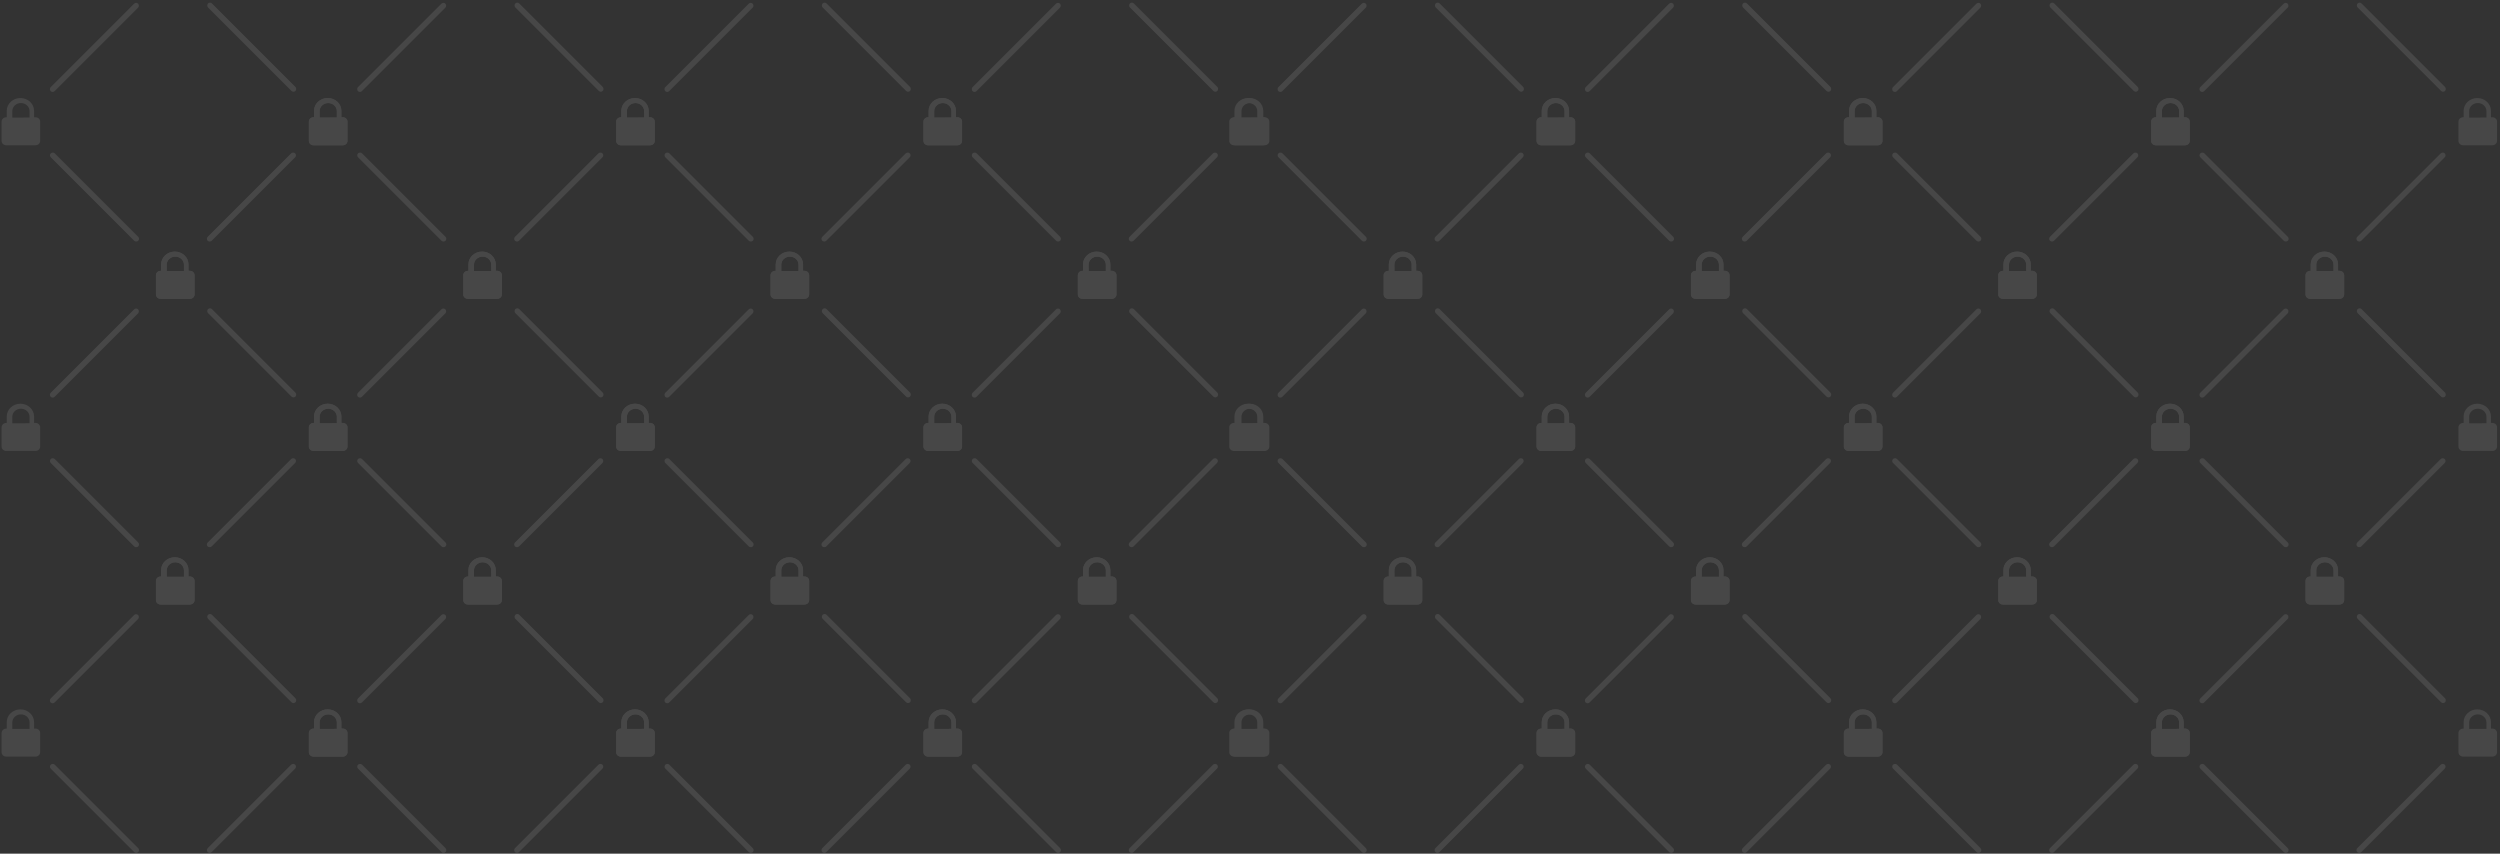<?xml version="1.0" encoding="UTF-8"?>
<svg width="820px" height="280px" viewBox="0 0 820 280" version="1.1" xmlns="http://www.w3.org/2000/svg" xmlns:xlink="http://www.w3.org/1999/xlink">
    <rect x="0" y="0" width="820" height="280" fill="#333333" stroke="none"/>
    <!-- Generator: Sketch 42 (36781) - http://www.bohemiancoding.com/sketch -->
    <title>lock-pattern</title>
    <desc>Created with Sketch.</desc>
    <defs></defs>
    <g id="Page-1" stroke="none" stroke-width="1" fill="none" fill-rule="evenodd" opacity="0.1">
        <g id="lock-pattern" fill-rule="nonzero" fill="#FFFFFF">
            <g id="Symbols">
                <g id="web/footer">
                    <g id="Group-23">
                        <g id="Lock-Pattern">
                            <g id="Group" style="mix-blend-mode: luminosity;" transform="translate(0.516, 0.15)">
                                <g transform="translate(0, -0)">
                                    <path d="M61.759,88.682 L61.304,88.682 L61.302,86.562 C61.3,84.253 59.289,82.374 56.817,82.376 C54.345,82.378 52.334,84.256 52.336,86.566 L52.34,88.686 L52.177,88.686 C51.328,88.687 50.638,89.331 50.64,90.125 L50.64,96.437 C50.64,97.231 51.331,97.875 52.181,97.875 L61.763,97.87 C62.612,97.87 63.302,97.226 63.3,96.432 L63.3,90.118 C63.3,89.325 62.609,88.682 61.759,88.682 Z M54.161,88.786 L54.157,86.666 C54.157,85.207 55.426,84.021 56.987,84.019 C58.548,84.019 59.818,85.205 59.818,86.662 L59.822,88.782 L54.161,88.786 Z" id="Shape"></path>
                                    <path d="M111.912,38.31 L111.457,38.31 L111.455,36.19 C111.453,33.881 109.442,32.002 106.97,32.004 C104.498,32.006 102.487,33.885 102.489,36.194 L102.493,38.314 L102.33,38.314 C101.481,38.316 100.791,38.96 100.793,39.753 L100.793,46.065 C100.793,46.859 101.484,47.503 102.334,47.503 L111.916,47.498 C112.765,47.498 113.455,46.854 113.453,46.06 L113.453,39.747 C113.453,38.953 112.762,38.31 111.912,38.31 Z M104.314,38.414 L104.311,36.294 C104.311,34.835 105.579,33.649 107.14,33.647 C108.701,33.647 109.971,34.834 109.971,36.29 L109.975,38.41 L104.314,38.414 Z" id="Shape"></path>
                                    <path d="M11.119,38.31 L10.664,38.31 L10.662,36.19 C10.66,33.881 8.649,32.002 6.177,32.004 C3.705,32.006 1.694,33.885 1.696,36.194 L1.7,38.314 L1.537,38.314 C0.688,38.316 -0.002,38.96 3.68791924e-06,39.753 L3.68791924e-06,46.065 C3.68791924e-06,46.859 0.691,47.503 1.541,47.503 L11.123,47.498 C11.972,47.498 12.662,46.854 12.66,46.06 L12.66,39.747 C12.66,38.953 11.969,38.31 11.119,38.31 Z M3.521,38.414 L3.518,36.294 C3.518,34.835 4.786,33.649 6.347,33.647 C7.908,33.647 9.178,34.834 9.178,36.29 L9.182,38.41 L3.521,38.414 Z" id="Shape"></path>
                                    <rect id="Rectangle" transform="translate(82.053, 15.329) rotate(45) translate(-82.053, -15.329) " x="61.771" y="14.41" width="40.563" height="1.839" rx="0.92"></rect>
                                    <rect id="Rectangle" transform="translate(30.439, 15.397) scale(-1, 1) rotate(-135) translate(-30.439, -15.397) " x="10.158" y="14.477" width="40.563" height="1.839" rx="0.92"></rect>
                                    <g transform="translate(81.472, 64.851) rotate(90) translate(-81.472, -64.851) translate(65.972, 49.351)" id="Rectangle">
                                        <rect transform="translate(15.134, 15.022) rotate(45) translate(-15.134, -15.022) " x="-5.148" y="14.103" width="40.563" height="1.839" rx="0.92"></rect>
                                    </g>
                                    <g transform="translate(29.989, 64.125) scale(-1, 1) rotate(-90) translate(-29.989, -64.125) translate(14.489, 48.625)" id="Rectangle">
                                        <rect transform="translate(15.141, 15.015) rotate(45) translate(-15.141, -15.015) " x="-5.14" y="14.095" width="40.563" height="1.839" rx="0.92"></rect>
                                    </g>
                                </g>
                                <g transform="translate(100.793, -0)">
                                    <path d="M61.759,88.682 L61.304,88.682 L61.302,86.562 C61.3,84.253 59.289,82.374 56.817,82.376 C54.345,82.378 52.334,84.256 52.336,86.566 L52.34,88.686 L52.177,88.686 C51.328,88.687 50.638,89.331 50.64,90.125 L50.64,96.437 C50.64,97.231 51.331,97.875 52.181,97.875 L61.763,97.87 C62.612,97.87 63.302,97.226 63.3,96.432 L63.3,90.118 C63.3,89.325 62.609,88.682 61.759,88.682 Z M54.161,88.786 L54.157,86.666 C54.157,85.207 55.426,84.021 56.987,84.019 C58.548,84.019 59.818,85.205 59.818,86.662 L59.822,88.782 L54.161,88.786 Z" id="Shape"></path>
                                    <path d="M111.912,38.31 L111.457,38.31 L111.455,36.19 C111.453,33.881 109.442,32.002 106.97,32.004 C104.498,32.006 102.487,33.885 102.489,36.194 L102.493,38.314 L102.33,38.314 C101.481,38.316 100.791,38.96 100.793,39.753 L100.793,46.065 C100.793,46.859 101.484,47.503 102.334,47.503 L111.916,47.498 C112.765,47.498 113.455,46.854 113.453,46.06 L113.453,39.747 C113.453,38.953 112.762,38.31 111.912,38.31 Z M104.314,38.414 L104.311,36.294 C104.311,34.835 105.579,33.649 107.14,33.647 C108.701,33.647 109.971,34.834 109.971,36.29 L109.975,38.41 L104.314,38.414 Z" id="Shape"></path>
                                    <path d="M11.119,38.31 L10.664,38.31 L10.662,36.19 C10.66,33.881 8.649,32.002 6.177,32.004 C3.705,32.006 1.694,33.885 1.696,36.194 L1.7,38.314 L1.537,38.314 C0.688,38.316 -0.002,38.96 3.68791924e-06,39.753 L3.68791924e-06,46.065 C3.68791924e-06,46.859 0.691,47.503 1.541,47.503 L11.123,47.498 C11.972,47.498 12.662,46.854 12.66,46.06 L12.66,39.747 C12.66,38.953 11.969,38.31 11.119,38.31 Z M3.521,38.414 L3.518,36.294 C3.518,34.835 4.786,33.649 6.347,33.647 C7.908,33.647 9.178,34.834 9.178,36.29 L9.182,38.41 L3.521,38.414 Z" id="Shape"></path>
                                    <rect id="Rectangle" transform="translate(82.053, 15.329) rotate(45) translate(-82.053, -15.329) " x="61.771" y="14.41" width="40.563" height="1.839" rx="0.92"></rect>
                                    <rect id="Rectangle" transform="translate(30.439, 15.397) scale(-1, 1) rotate(-135) translate(-30.439, -15.397) " x="10.158" y="14.477" width="40.563" height="1.839" rx="0.92"></rect>
                                    <g transform="translate(81.472, 64.851) rotate(90) translate(-81.472, -64.851) translate(65.972, 49.351)" id="Rectangle">
                                        <rect transform="translate(15.134, 15.022) rotate(45) translate(-15.134, -15.022) " x="-5.148" y="14.103" width="40.563" height="1.839" rx="0.92"></rect>
                                    </g>
                                    <g transform="translate(29.989, 64.125) scale(-1, 1) rotate(-90) translate(-29.989, -64.125) translate(14.489, 48.625)" id="Rectangle">
                                        <rect transform="translate(15.141, 15.015) rotate(45) translate(-15.141, -15.015) " x="-5.14" y="14.095" width="40.563" height="1.839" rx="0.92"></rect>
                                    </g>
                                </g>
                                <g transform="translate(0, 82.376)">
                                    <path d="M61.759,6.306 L61.304,6.306 L61.302,4.186 C61.3,1.877 59.289,-0.002 56.817,1.18291082e-06 C54.345,0.002 52.334,1.881 52.336,4.19 L52.34,6.31 L52.177,6.31 C51.328,6.312 50.638,6.956 50.64,7.75 L50.64,14.061 C50.64,14.855 51.331,15.499 52.181,15.499 L61.763,15.494 C62.612,15.494 63.302,14.85 63.3,14.056 L63.3,7.743 C63.3,6.949 62.609,6.306 61.759,6.306 Z M54.161,6.41 L54.157,4.29 C54.157,2.831 55.426,1.645 56.987,1.643 C58.548,1.643 59.818,2.83 59.818,4.287 L59.822,6.406 L54.161,6.41 Z" id="Shape"></path>
                                    <path d="M61.759,106.566 L61.304,106.566 L61.302,104.446 C61.3,102.137 59.289,100.258 56.817,100.259 C54.345,100.261 52.334,102.14 52.336,104.449 L52.34,106.569 L52.177,106.569 C51.328,106.571 50.638,107.215 50.64,108.009 L50.64,114.32 C50.64,115.114 51.331,115.758 52.181,115.758 L61.763,115.753 C62.612,115.753 63.302,115.109 63.3,114.315 L63.3,108.002 C63.3,107.208 62.609,106.566 61.759,106.566 Z M54.161,106.669 L54.157,104.549 C54.157,103.091 55.426,101.904 56.987,101.903 C58.548,101.903 59.818,103.089 59.818,104.546 L59.822,106.666 L54.161,106.669 Z" id="Shape"></path>
                                    <path d="M111.912,56.194 L111.457,56.194 L111.455,54.074 C111.453,51.765 109.442,49.886 106.97,49.888 C104.498,49.889 102.487,51.768 102.489,54.077 L102.493,56.197 L102.33,56.197 C101.481,56.199 100.791,56.843 100.793,57.637 L100.793,63.949 C100.793,64.743 101.484,65.387 102.334,65.387 L111.916,65.381 C112.765,65.381 113.455,64.737 113.453,63.943 L113.453,57.63 C113.453,56.836 112.762,56.194 111.912,56.194 Z M104.314,56.297 L104.311,54.178 C104.311,52.719 105.579,51.532 107.14,51.531 C108.701,51.531 109.971,52.717 109.971,54.174 L109.975,56.294 L104.314,56.297 Z" id="Shape"></path>
                                    <path d="M11.119,56.194 L10.664,56.194 L10.662,54.074 C10.66,51.765 8.649,49.886 6.177,49.888 C3.705,49.889 1.694,51.768 1.696,54.077 L1.7,56.197 L1.537,56.197 C0.688,56.199 -0.002,56.843 3.68791924e-06,57.637 L3.68791924e-06,63.949 C3.68791924e-06,64.743 0.691,65.387 1.541,65.387 L11.123,65.381 C11.972,65.381 12.662,64.737 12.66,63.943 L12.66,57.63 C12.66,56.836 11.969,56.194 11.119,56.194 Z M3.521,56.297 L3.518,54.178 C3.518,52.719 4.786,51.532 6.347,51.531 C7.908,51.531 9.178,52.717 9.178,54.174 L9.182,56.294 L3.521,56.297 Z" id="Shape"></path>
                                    <rect id="Rectangle" transform="translate(82.053, 33.213) rotate(45) translate(-82.053, -33.213) " x="61.771" y="32.293" width="40.563" height="1.839" rx="0.92"></rect>
                                    <rect id="Rectangle" transform="translate(30.439, 33.281) scale(-1, 1) rotate(-135) translate(-30.439, -33.281) " x="10.158" y="32.361" width="40.563" height="1.839" rx="0.92"></rect>
                                    <g transform="translate(81.472, 82.734) rotate(90) translate(-81.472, -82.734) translate(65.972, 67.234)" id="Rectangle">
                                        <rect transform="translate(15.134, 15.022) rotate(45) translate(-15.134, -15.022) " x="-5.148" y="14.103" width="40.563" height="1.839" rx="0.92"></rect>
                                    </g>
                                    <g transform="translate(29.989, 82.009) scale(-1, 1) rotate(-90) translate(-29.989, -82.009) translate(14.489, 66.509)" id="Rectangle">
                                        <rect transform="translate(15.141, 15.015) rotate(45) translate(-15.141, -15.015) " x="-5.14" y="14.095" width="40.563" height="1.839" rx="0.92"></rect>
                                    </g>
                                </g>
                                <g transform="translate(100.793, 82.376)">
                                    <path d="M61.759,6.306 L61.304,6.306 L61.302,4.186 C61.3,1.877 59.289,-0.002 56.817,1.18291082e-06 C54.345,0.002 52.334,1.881 52.336,4.19 L52.34,6.31 L52.177,6.31 C51.328,6.312 50.638,6.956 50.64,7.75 L50.64,14.061 C50.64,14.855 51.331,15.499 52.181,15.499 L61.763,15.494 C62.612,15.494 63.302,14.85 63.3,14.056 L63.3,7.743 C63.3,6.949 62.609,6.306 61.759,6.306 Z M54.161,6.41 L54.157,4.29 C54.157,2.831 55.426,1.645 56.987,1.643 C58.548,1.643 59.818,2.83 59.818,4.287 L59.822,6.406 L54.161,6.41 Z" id="Shape"></path>
                                    <path d="M61.759,106.566 L61.304,106.566 L61.302,104.446 C61.3,102.137 59.289,100.258 56.817,100.259 C54.345,100.261 52.334,102.14 52.336,104.449 L52.34,106.569 L52.177,106.569 C51.328,106.571 50.638,107.215 50.64,108.009 L50.64,114.32 C50.64,115.114 51.331,115.758 52.181,115.758 L61.763,115.753 C62.612,115.753 63.302,115.109 63.3,114.315 L63.3,108.002 C63.3,107.208 62.609,106.566 61.759,106.566 Z M54.161,106.669 L54.157,104.549 C54.157,103.091 55.426,101.904 56.987,101.903 C58.548,101.903 59.818,103.089 59.818,104.546 L59.822,106.666 L54.161,106.669 Z" id="Shape"></path>
                                    <path d="M111.912,56.194 L111.457,56.194 L111.455,54.074 C111.453,51.765 109.442,49.886 106.97,49.888 C104.498,49.889 102.487,51.768 102.489,54.077 L102.493,56.197 L102.33,56.197 C101.481,56.199 100.791,56.843 100.793,57.637 L100.793,63.949 C100.793,64.743 101.484,65.387 102.334,65.387 L111.916,65.381 C112.765,65.381 113.455,64.737 113.453,63.943 L113.453,57.63 C113.453,56.836 112.762,56.194 111.912,56.194 Z M104.314,56.297 L104.311,54.178 C104.311,52.719 105.579,51.532 107.14,51.531 C108.701,51.531 109.971,52.717 109.971,54.174 L109.975,56.294 L104.314,56.297 Z" id="Shape"></path>
                                    <path d="M11.119,56.194 L10.664,56.194 L10.662,54.074 C10.66,51.765 8.649,49.886 6.177,49.888 C3.705,49.889 1.694,51.768 1.696,54.077 L1.7,56.197 L1.537,56.197 C0.688,56.199 -0.002,56.843 3.68791924e-06,57.637 L3.68791924e-06,63.949 C3.68791924e-06,64.743 0.691,65.387 1.541,65.387 L11.123,65.381 C11.972,65.381 12.662,64.737 12.66,63.943 L12.66,57.63 C12.66,56.836 11.969,56.194 11.119,56.194 Z M3.521,56.297 L3.518,54.178 C3.518,52.719 4.786,51.532 6.347,51.531 C7.908,51.531 9.178,52.717 9.178,54.174 L9.182,56.294 L3.521,56.297 Z" id="Shape"></path>
                                    <rect id="Rectangle" transform="translate(82.053, 33.213) rotate(45) translate(-82.053, -33.213) " x="61.771" y="32.293" width="40.563" height="1.839" rx="0.92"></rect>
                                    <rect id="Rectangle" transform="translate(30.439, 33.281) scale(-1, 1) rotate(-135) translate(-30.439, -33.281) " x="10.158" y="32.361" width="40.563" height="1.839" rx="0.92"></rect>
                                    <g transform="translate(81.472, 82.734) rotate(90) translate(-81.472, -82.734) translate(65.972, 67.234)" id="Rectangle">
                                        <rect transform="translate(15.134, 15.022) rotate(45) translate(-15.134, -15.022) " x="-5.148" y="14.103" width="40.563" height="1.839" rx="0.92"></rect>
                                    </g>
                                    <g transform="translate(29.989, 82.009) scale(-1, 1) rotate(-90) translate(-29.989, -82.009) translate(14.489, 66.509)" id="Rectangle">
                                        <rect transform="translate(15.141, 15.015) rotate(45) translate(-15.141, -15.015) " x="-5.14" y="14.095" width="40.563" height="1.839" rx="0.92"></rect>
                                    </g>
                                </g>
                                <g transform="translate(201.586, -0)">
                                    <path d="M61.759,88.682 L61.304,88.682 L61.302,86.562 C61.3,84.253 59.289,82.374 56.817,82.376 C54.345,82.378 52.334,84.256 52.336,86.566 L52.34,88.686 L52.177,88.686 C51.328,88.687 50.638,89.331 50.64,90.125 L50.64,96.437 C50.64,97.231 51.331,97.875 52.181,97.875 L61.763,97.87 C62.612,97.87 63.302,97.226 63.3,96.432 L63.3,90.118 C63.3,89.325 62.609,88.682 61.759,88.682 Z M54.161,88.786 L54.157,86.666 C54.157,85.207 55.426,84.021 56.987,84.019 C58.548,84.019 59.818,85.205 59.818,86.662 L59.822,88.782 L54.161,88.786 Z" id="Shape"></path>
                                    <path d="M111.912,38.31 L111.457,38.31 L111.455,36.19 C111.453,33.881 109.442,32.002 106.97,32.004 C104.498,32.006 102.487,33.885 102.489,36.194 L102.493,38.314 L102.33,38.314 C101.481,38.316 100.791,38.96 100.793,39.753 L100.793,46.065 C100.793,46.859 101.484,47.503 102.334,47.503 L111.916,47.498 C112.765,47.498 113.455,46.854 113.453,46.06 L113.453,39.747 C113.453,38.953 112.762,38.31 111.912,38.31 Z M104.314,38.414 L104.311,36.294 C104.311,34.835 105.579,33.649 107.14,33.647 C108.701,33.647 109.971,34.834 109.971,36.29 L109.975,38.41 L104.314,38.414 Z" id="Shape"></path>
                                    <path d="M11.119,38.31 L10.664,38.31 L10.662,36.19 C10.66,33.881 8.649,32.002 6.177,32.004 C3.705,32.006 1.694,33.885 1.696,36.194 L1.7,38.314 L1.537,38.314 C0.688,38.316 -0.002,38.96 3.68791924e-06,39.753 L3.68791924e-06,46.065 C3.68791924e-06,46.859 0.691,47.503 1.541,47.503 L11.123,47.498 C11.972,47.498 12.662,46.854 12.66,46.06 L12.66,39.747 C12.66,38.953 11.969,38.31 11.119,38.31 Z M3.521,38.414 L3.518,36.294 C3.518,34.835 4.786,33.649 6.347,33.647 C7.908,33.647 9.178,34.834 9.178,36.29 L9.182,38.41 L3.521,38.414 Z" id="Shape"></path>
                                    <rect id="Rectangle" transform="translate(82.053, 15.329) rotate(45) translate(-82.053, -15.329) " x="61.771" y="14.41" width="40.563" height="1.839" rx="0.92"></rect>
                                    <rect id="Rectangle" transform="translate(30.439, 15.397) scale(-1, 1) rotate(-135) translate(-30.439, -15.397) " x="10.158" y="14.477" width="40.563" height="1.839" rx="0.92"></rect>
                                    <g transform="translate(81.472, 64.851) rotate(90) translate(-81.472, -64.851) translate(65.972, 49.351)" id="Rectangle">
                                        <rect transform="translate(15.134, 15.022) rotate(45) translate(-15.134, -15.022) " x="-5.148" y="14.103" width="40.563" height="1.839" rx="0.92"></rect>
                                    </g>
                                    <g transform="translate(29.989, 64.125) scale(-1, 1) rotate(-90) translate(-29.989, -64.125) translate(14.489, 48.625)" id="Rectangle">
                                        <rect transform="translate(15.141, 15.015) rotate(45) translate(-15.141, -15.015) " x="-5.14" y="14.095" width="40.563" height="1.839" rx="0.92"></rect>
                                    </g>
                                </g>
                                <g transform="translate(302.379, -0)">
                                    <path d="M61.759,88.682 L61.304,88.682 L61.302,86.562 C61.3,84.253 59.289,82.374 56.817,82.376 C54.345,82.378 52.334,84.256 52.336,86.566 L52.34,88.686 L52.177,88.686 C51.328,88.687 50.638,89.331 50.64,90.125 L50.64,96.437 C50.64,97.231 51.331,97.875 52.181,97.875 L61.763,97.87 C62.612,97.87 63.302,97.226 63.3,96.432 L63.3,90.118 C63.3,89.325 62.609,88.682 61.759,88.682 Z M54.161,88.786 L54.157,86.666 C54.157,85.207 55.426,84.021 56.987,84.019 C58.548,84.019 59.818,85.205 59.818,86.662 L59.822,88.782 L54.161,88.786 Z" id="Shape"></path>
                                    <path d="M111.912,38.31 L111.457,38.31 L111.455,36.19 C111.453,33.881 109.442,32.002 106.97,32.004 C104.498,32.006 102.487,33.885 102.489,36.194 L102.493,38.314 L102.33,38.314 C101.481,38.316 100.791,38.96 100.793,39.753 L100.793,46.065 C100.793,46.859 101.484,47.503 102.334,47.503 L111.916,47.498 C112.765,47.498 113.455,46.854 113.453,46.06 L113.453,39.747 C113.453,38.953 112.762,38.31 111.912,38.31 Z M104.314,38.414 L104.311,36.294 C104.311,34.835 105.579,33.649 107.14,33.647 C108.701,33.647 109.971,34.834 109.971,36.29 L109.975,38.41 L104.314,38.414 Z" id="Shape"></path>
                                    <path d="M11.119,38.31 L10.664,38.31 L10.662,36.19 C10.66,33.881 8.649,32.002 6.177,32.004 C3.705,32.006 1.694,33.885 1.696,36.194 L1.7,38.314 L1.537,38.314 C0.688,38.316 -0.002,38.96 3.68791924e-06,39.753 L3.68791924e-06,46.065 C3.68791924e-06,46.859 0.691,47.503 1.541,47.503 L11.123,47.498 C11.972,47.498 12.662,46.854 12.66,46.06 L12.66,39.747 C12.66,38.953 11.969,38.31 11.119,38.31 Z M3.521,38.414 L3.518,36.294 C3.518,34.835 4.786,33.649 6.347,33.647 C7.908,33.647 9.178,34.834 9.178,36.29 L9.182,38.41 L3.521,38.414 Z" id="Shape"></path>
                                    <rect id="Rectangle" transform="translate(82.053, 15.329) rotate(45) translate(-82.053, -15.329) " x="61.771" y="14.41" width="40.563" height="1.839" rx="0.92"></rect>
                                    <rect id="Rectangle" transform="translate(30.439, 15.397) scale(-1, 1) rotate(-135) translate(-30.439, -15.397) " x="10.158" y="14.477" width="40.563" height="1.839" rx="0.92"></rect>
                                    <g transform="translate(81.472, 64.851) rotate(90) translate(-81.472, -64.851) translate(65.972, 49.351)" id="Rectangle">
                                        <rect transform="translate(15.134, 15.022) rotate(45) translate(-15.134, -15.022) " x="-5.148" y="14.103" width="40.563" height="1.839" rx="0.92"></rect>
                                    </g>
                                    <g transform="translate(29.989, 64.125) scale(-1, 1) rotate(-90) translate(-29.989, -64.125) translate(14.489, 48.625)" id="Rectangle">
                                        <rect transform="translate(15.141, 15.015) rotate(45) translate(-15.141, -15.015) " x="-5.14" y="14.095" width="40.563" height="1.839" rx="0.92"></rect>
                                    </g>
                                </g>
                                <g transform="translate(201.586, 82.376)">
                                    <path d="M61.759,6.306 L61.304,6.306 L61.302,4.186 C61.3,1.877 59.289,-0.002 56.817,1.18291082e-06 C54.345,0.002 52.334,1.881 52.336,4.19 L52.34,6.31 L52.177,6.31 C51.328,6.312 50.638,6.956 50.64,7.75 L50.64,14.061 C50.64,14.855 51.331,15.499 52.181,15.499 L61.763,15.494 C62.612,15.494 63.302,14.85 63.3,14.056 L63.3,7.743 C63.3,6.949 62.609,6.306 61.759,6.306 Z M54.161,6.41 L54.157,4.29 C54.157,2.831 55.426,1.645 56.987,1.643 C58.548,1.643 59.818,2.83 59.818,4.287 L59.822,6.406 L54.161,6.41 Z" id="Shape"></path>
                                    <path d="M61.759,106.566 L61.304,106.566 L61.302,104.446 C61.3,102.137 59.289,100.258 56.817,100.259 C54.345,100.261 52.334,102.14 52.336,104.449 L52.34,106.569 L52.177,106.569 C51.328,106.571 50.638,107.215 50.64,108.009 L50.64,114.32 C50.64,115.114 51.331,115.758 52.181,115.758 L61.763,115.753 C62.612,115.753 63.302,115.109 63.3,114.315 L63.3,108.002 C63.3,107.208 62.609,106.566 61.759,106.566 Z M54.161,106.669 L54.157,104.549 C54.157,103.091 55.426,101.904 56.987,101.903 C58.548,101.903 59.818,103.089 59.818,104.546 L59.822,106.666 L54.161,106.669 Z" id="Shape"></path>
                                    <path d="M111.912,56.194 L111.457,56.194 L111.455,54.074 C111.453,51.765 109.442,49.886 106.97,49.888 C104.498,49.889 102.487,51.768 102.489,54.077 L102.493,56.197 L102.33,56.197 C101.481,56.199 100.791,56.843 100.793,57.637 L100.793,63.949 C100.793,64.743 101.484,65.387 102.334,65.387 L111.916,65.381 C112.765,65.381 113.455,64.737 113.453,63.943 L113.453,57.63 C113.453,56.836 112.762,56.194 111.912,56.194 Z M104.314,56.297 L104.311,54.178 C104.311,52.719 105.579,51.532 107.14,51.531 C108.701,51.531 109.971,52.717 109.971,54.174 L109.975,56.294 L104.314,56.297 Z" id="Shape"></path>
                                    <path d="M11.119,56.194 L10.664,56.194 L10.662,54.074 C10.66,51.765 8.649,49.886 6.177,49.888 C3.705,49.889 1.694,51.768 1.696,54.077 L1.7,56.197 L1.537,56.197 C0.688,56.199 -0.002,56.843 3.68791924e-06,57.637 L3.68791924e-06,63.949 C3.68791924e-06,64.743 0.691,65.387 1.541,65.387 L11.123,65.381 C11.972,65.381 12.662,64.737 12.66,63.943 L12.66,57.63 C12.66,56.836 11.969,56.194 11.119,56.194 Z M3.521,56.297 L3.518,54.178 C3.518,52.719 4.786,51.532 6.347,51.531 C7.908,51.531 9.178,52.717 9.178,54.174 L9.182,56.294 L3.521,56.297 Z" id="Shape"></path>
                                    <rect id="Rectangle" transform="translate(82.053, 33.213) rotate(45) translate(-82.053, -33.213) " x="61.771" y="32.293" width="40.563" height="1.839" rx="0.92"></rect>
                                    <rect id="Rectangle" transform="translate(30.439, 33.281) scale(-1, 1) rotate(-135) translate(-30.439, -33.281) " x="10.158" y="32.361" width="40.563" height="1.839" rx="0.92"></rect>
                                    <g transform="translate(81.472, 82.734) rotate(90) translate(-81.472, -82.734) translate(65.972, 67.234)" id="Rectangle">
                                        <rect transform="translate(15.134, 15.022) rotate(45) translate(-15.134, -15.022) " x="-5.148" y="14.103" width="40.563" height="1.839" rx="0.92"></rect>
                                    </g>
                                    <g transform="translate(29.989, 82.009) scale(-1, 1) rotate(-90) translate(-29.989, -82.009) translate(14.489, 66.509)" id="Rectangle">
                                        <rect transform="translate(15.141, 15.015) rotate(45) translate(-15.141, -15.015) " x="-5.14" y="14.095" width="40.563" height="1.839" rx="0.92"></rect>
                                    </g>
                                </g>
                                <g transform="translate(302.379, 82.376)">
                                    <path d="M61.759,6.306 L61.304,6.306 L61.302,4.186 C61.3,1.877 59.289,-0.002 56.817,1.18291082e-06 C54.345,0.002 52.334,1.881 52.336,4.19 L52.34,6.31 L52.177,6.31 C51.328,6.312 50.638,6.956 50.64,7.75 L50.64,14.061 C50.64,14.855 51.331,15.499 52.181,15.499 L61.763,15.494 C62.612,15.494 63.302,14.85 63.3,14.056 L63.3,7.743 C63.3,6.949 62.609,6.306 61.759,6.306 Z M54.161,6.41 L54.157,4.29 C54.157,2.831 55.426,1.645 56.987,1.643 C58.548,1.643 59.818,2.83 59.818,4.287 L59.822,6.406 L54.161,6.41 Z" id="Shape"></path>
                                    <path d="M61.759,106.566 L61.304,106.566 L61.302,104.446 C61.3,102.137 59.289,100.258 56.817,100.259 C54.345,100.261 52.334,102.14 52.336,104.449 L52.34,106.569 L52.177,106.569 C51.328,106.571 50.638,107.215 50.64,108.009 L50.64,114.32 C50.64,115.114 51.331,115.758 52.181,115.758 L61.763,115.753 C62.612,115.753 63.302,115.109 63.3,114.315 L63.3,108.002 C63.3,107.208 62.609,106.566 61.759,106.566 Z M54.161,106.669 L54.157,104.549 C54.157,103.091 55.426,101.904 56.987,101.903 C58.548,101.903 59.818,103.089 59.818,104.546 L59.822,106.666 L54.161,106.669 Z" id="Shape"></path>
                                    <path d="M111.912,56.194 L111.457,56.194 L111.455,54.074 C111.453,51.765 109.442,49.886 106.97,49.888 C104.498,49.889 102.487,51.768 102.489,54.077 L102.493,56.197 L102.33,56.197 C101.481,56.199 100.791,56.843 100.793,57.637 L100.793,63.949 C100.793,64.743 101.484,65.387 102.334,65.387 L111.916,65.381 C112.765,65.381 113.455,64.737 113.453,63.943 L113.453,57.63 C113.453,56.836 112.762,56.194 111.912,56.194 Z M104.314,56.297 L104.311,54.178 C104.311,52.719 105.579,51.532 107.14,51.531 C108.701,51.531 109.971,52.717 109.971,54.174 L109.975,56.294 L104.314,56.297 Z" id="Shape"></path>
                                    <path d="M11.119,56.194 L10.664,56.194 L10.662,54.074 C10.66,51.765 8.649,49.886 6.177,49.888 C3.705,49.889 1.694,51.768 1.696,54.077 L1.7,56.197 L1.537,56.197 C0.688,56.199 -0.002,56.843 3.68791924e-06,57.637 L3.68791924e-06,63.949 C3.68791924e-06,64.743 0.691,65.387 1.541,65.387 L11.123,65.381 C11.972,65.381 12.662,64.737 12.66,63.943 L12.66,57.63 C12.66,56.836 11.969,56.194 11.119,56.194 Z M3.521,56.297 L3.518,54.178 C3.518,52.719 4.786,51.532 6.347,51.531 C7.908,51.531 9.178,52.717 9.178,54.174 L9.182,56.294 L3.521,56.297 Z" id="Shape"></path>
                                    <rect id="Rectangle" transform="translate(82.053, 33.213) rotate(45) translate(-82.053, -33.213) " x="61.771" y="32.293" width="40.563" height="1.839" rx="0.92"></rect>
                                    <rect id="Rectangle" transform="translate(30.439, 33.281) scale(-1, 1) rotate(-135) translate(-30.439, -33.281) " x="10.158" y="32.361" width="40.563" height="1.839" rx="0.92"></rect>
                                    <g transform="translate(81.472, 82.734) rotate(90) translate(-81.472, -82.734) translate(65.972, 67.234)" id="Rectangle">
                                        <rect transform="translate(15.134, 15.022) rotate(45) translate(-15.134, -15.022) " x="-5.148" y="14.103" width="40.563" height="1.839" rx="0.92"></rect>
                                    </g>
                                    <g transform="translate(29.989, 82.009) scale(-1, 1) rotate(-90) translate(-29.989, -82.009) translate(14.489, 66.509)" id="Rectangle">
                                        <rect transform="translate(15.141, 15.015) rotate(45) translate(-15.141, -15.015) " x="-5.14" y="14.095" width="40.563" height="1.839" rx="0.92"></rect>
                                    </g>
                                </g>
                                <g transform="translate(402.685, -0)">
                                    <path d="M61.759,88.682 L61.304,88.682 L61.302,86.562 C61.3,84.253 59.289,82.374 56.817,82.376 C54.345,82.378 52.334,84.256 52.336,86.566 L52.34,88.686 L52.177,88.686 C51.328,88.687 50.638,89.331 50.64,90.125 L50.64,96.437 C50.64,97.231 51.331,97.875 52.181,97.875 L61.763,97.87 C62.612,97.87 63.302,97.226 63.3,96.432 L63.3,90.118 C63.3,89.325 62.609,88.682 61.759,88.682 Z M54.161,88.786 L54.157,86.666 C54.157,85.207 55.426,84.021 56.987,84.019 C58.548,84.019 59.818,85.205 59.818,86.662 L59.822,88.782 L54.161,88.786 Z" id="Shape"></path>
                                    <path d="M111.912,38.31 L111.457,38.31 L111.455,36.19 C111.453,33.881 109.442,32.002 106.97,32.004 C104.498,32.006 102.487,33.885 102.489,36.194 L102.493,38.314 L102.33,38.314 C101.481,38.316 100.791,38.96 100.793,39.753 L100.793,46.065 C100.793,46.859 101.484,47.503 102.334,47.503 L111.916,47.498 C112.765,47.498 113.455,46.854 113.453,46.06 L113.453,39.747 C113.453,38.953 112.762,38.31 111.912,38.31 Z M104.314,38.414 L104.311,36.294 C104.311,34.835 105.579,33.649 107.14,33.647 C108.701,33.647 109.971,34.834 109.971,36.29 L109.975,38.41 L104.314,38.414 Z" id="Shape"></path>
                                    <path d="M11.119,38.31 L10.664,38.31 L10.662,36.19 C10.66,33.881 8.649,32.002 6.177,32.004 C3.705,32.006 1.694,33.885 1.696,36.194 L1.7,38.314 L1.537,38.314 C0.688,38.316 -0.002,38.96 3.68791924e-06,39.753 L3.68791924e-06,46.065 C3.68791924e-06,46.859 0.691,47.503 1.541,47.503 L11.123,47.498 C11.972,47.498 12.662,46.854 12.66,46.06 L12.66,39.747 C12.66,38.953 11.969,38.31 11.119,38.31 Z M3.521,38.414 L3.518,36.294 C3.518,34.835 4.786,33.649 6.347,33.647 C7.908,33.647 9.178,34.834 9.178,36.29 L9.182,38.41 L3.521,38.414 Z" id="Shape"></path>
                                    <rect id="Rectangle" transform="translate(82.053, 15.329) rotate(45) translate(-82.053, -15.329) " x="61.771" y="14.41" width="40.563" height="1.839" rx="0.92"></rect>
                                    <rect id="Rectangle" transform="translate(30.439, 15.397) scale(-1, 1) rotate(-135) translate(-30.439, -15.397) " x="10.158" y="14.477" width="40.563" height="1.839" rx="0.92"></rect>
                                    <g transform="translate(81.472, 64.851) rotate(90) translate(-81.472, -64.851) translate(65.972, 49.351)" id="Rectangle">
                                        <rect transform="translate(15.134, 15.022) rotate(45) translate(-15.134, -15.022) " x="-5.148" y="14.103" width="40.563" height="1.839" rx="0.92"></rect>
                                    </g>
                                    <g transform="translate(29.989, 64.125) scale(-1, 1) rotate(-90) translate(-29.989, -64.125) translate(14.489, 48.625)" id="Rectangle">
                                        <rect transform="translate(15.141, 15.015) rotate(45) translate(-15.141, -15.015) " x="-5.14" y="14.095" width="40.563" height="1.839" rx="0.92"></rect>
                                    </g>
                                </g>
                                <g transform="translate(503.478, -0)">
                                    <path d="M61.759,88.682 L61.304,88.682 L61.302,86.562 C61.3,84.253 59.289,82.374 56.817,82.376 C54.345,82.378 52.334,84.256 52.336,86.566 L52.34,88.686 L52.177,88.686 C51.328,88.687 50.638,89.331 50.64,90.125 L50.64,96.437 C50.64,97.231 51.331,97.875 52.181,97.875 L61.763,97.87 C62.612,97.87 63.302,97.226 63.3,96.432 L63.3,90.118 C63.3,89.325 62.609,88.682 61.759,88.682 Z M54.161,88.786 L54.157,86.666 C54.157,85.207 55.426,84.021 56.987,84.019 C58.548,84.019 59.818,85.205 59.818,86.662 L59.822,88.782 L54.161,88.786 Z" id="Shape"></path>
                                    <path d="M111.912,38.31 L111.457,38.31 L111.455,36.19 C111.453,33.881 109.442,32.002 106.97,32.004 C104.498,32.006 102.487,33.885 102.489,36.194 L102.493,38.314 L102.33,38.314 C101.481,38.316 100.791,38.96 100.793,39.753 L100.793,46.065 C100.793,46.859 101.484,47.503 102.334,47.503 L111.916,47.498 C112.765,47.498 113.455,46.854 113.453,46.06 L113.453,39.747 C113.453,38.953 112.762,38.31 111.912,38.31 Z M104.314,38.414 L104.311,36.294 C104.311,34.835 105.579,33.649 107.14,33.647 C108.701,33.647 109.971,34.834 109.971,36.29 L109.975,38.41 L104.314,38.414 Z" id="Shape"></path>
                                    <path d="M11.119,38.31 L10.664,38.31 L10.662,36.19 C10.66,33.881 8.649,32.002 6.177,32.004 C3.705,32.006 1.694,33.885 1.696,36.194 L1.7,38.314 L1.537,38.314 C0.688,38.316 -0.002,38.96 3.68791924e-06,39.753 L3.68791924e-06,46.065 C3.68791924e-06,46.859 0.691,47.503 1.541,47.503 L11.123,47.498 C11.972,47.498 12.662,46.854 12.66,46.06 L12.66,39.747 C12.66,38.953 11.969,38.31 11.119,38.31 Z M3.521,38.414 L3.518,36.294 C3.518,34.835 4.786,33.649 6.347,33.647 C7.908,33.647 9.178,34.834 9.178,36.29 L9.182,38.41 L3.521,38.414 Z" id="Shape"></path>
                                    <rect id="Rectangle" transform="translate(82.053, 15.329) rotate(45) translate(-82.053, -15.329) " x="61.771" y="14.41" width="40.563" height="1.839" rx="0.92"></rect>
                                    <rect id="Rectangle" transform="translate(30.439, 15.397) scale(-1, 1) rotate(-135) translate(-30.439, -15.397) " x="10.158" y="14.477" width="40.563" height="1.839" rx="0.92"></rect>
                                    <g transform="translate(81.472, 64.851) rotate(90) translate(-81.472, -64.851) translate(65.972, 49.351)" id="Rectangle">
                                        <rect transform="translate(15.134, 15.022) rotate(45) translate(-15.134, -15.022) " x="-5.148" y="14.103" width="40.563" height="1.839" rx="0.92"></rect>
                                    </g>
                                    <g transform="translate(29.989, 64.125) scale(-1, 1) rotate(-90) translate(-29.989, -64.125) translate(14.489, 48.625)" id="Rectangle">
                                        <rect transform="translate(15.141, 15.015) rotate(45) translate(-15.141, -15.015) " x="-5.14" y="14.095" width="40.563" height="1.839" rx="0.92"></rect>
                                    </g>
                                </g>
                                <g transform="translate(402.685, 82.376)">
                                    <path d="M61.759,6.306 L61.304,6.306 L61.302,4.186 C61.3,1.877 59.289,-0.002 56.817,1.18291082e-06 C54.345,0.002 52.334,1.881 52.336,4.19 L52.34,6.31 L52.177,6.31 C51.328,6.312 50.638,6.956 50.64,7.75 L50.64,14.061 C50.64,14.855 51.331,15.499 52.181,15.499 L61.763,15.494 C62.612,15.494 63.302,14.85 63.3,14.056 L63.3,7.743 C63.3,6.949 62.609,6.306 61.759,6.306 Z M54.161,6.41 L54.157,4.29 C54.157,2.831 55.426,1.645 56.987,1.643 C58.548,1.643 59.818,2.83 59.818,4.287 L59.822,6.406 L54.161,6.41 Z" id="Shape"></path>
                                    <path d="M61.759,106.566 L61.304,106.566 L61.302,104.446 C61.3,102.137 59.289,100.258 56.817,100.259 C54.345,100.261 52.334,102.14 52.336,104.449 L52.34,106.569 L52.177,106.569 C51.328,106.571 50.638,107.215 50.64,108.009 L50.64,114.32 C50.64,115.114 51.331,115.758 52.181,115.758 L61.763,115.753 C62.612,115.753 63.302,115.109 63.3,114.315 L63.3,108.002 C63.3,107.208 62.609,106.566 61.759,106.566 Z M54.161,106.669 L54.157,104.549 C54.157,103.091 55.426,101.904 56.987,101.903 C58.548,101.903 59.818,103.089 59.818,104.546 L59.822,106.666 L54.161,106.669 Z" id="Shape"></path>
                                    <path d="M111.912,56.194 L111.457,56.194 L111.455,54.074 C111.453,51.765 109.442,49.886 106.97,49.888 C104.498,49.889 102.487,51.768 102.489,54.077 L102.493,56.197 L102.33,56.197 C101.481,56.199 100.791,56.843 100.793,57.637 L100.793,63.949 C100.793,64.743 101.484,65.387 102.334,65.387 L111.916,65.381 C112.765,65.381 113.455,64.737 113.453,63.943 L113.453,57.63 C113.453,56.836 112.762,56.194 111.912,56.194 Z M104.314,56.297 L104.311,54.178 C104.311,52.719 105.579,51.532 107.14,51.531 C108.701,51.531 109.971,52.717 109.971,54.174 L109.975,56.294 L104.314,56.297 Z" id="Shape"></path>
                                    <path d="M11.119,56.194 L10.664,56.194 L10.662,54.074 C10.66,51.765 8.649,49.886 6.177,49.888 C3.705,49.889 1.694,51.768 1.696,54.077 L1.7,56.197 L1.537,56.197 C0.688,56.199 -0.002,56.843 3.68791924e-06,57.637 L3.68791924e-06,63.949 C3.68791924e-06,64.743 0.691,65.387 1.541,65.387 L11.123,65.381 C11.972,65.381 12.662,64.737 12.66,63.943 L12.66,57.63 C12.66,56.836 11.969,56.194 11.119,56.194 Z M3.521,56.297 L3.518,54.178 C3.518,52.719 4.786,51.532 6.347,51.531 C7.908,51.531 9.178,52.717 9.178,54.174 L9.182,56.294 L3.521,56.297 Z" id="Shape"></path>
                                    <rect id="Rectangle" transform="translate(82.053, 33.213) rotate(45) translate(-82.053, -33.213) " x="61.771" y="32.293" width="40.563" height="1.839" rx="0.92"></rect>
                                    <rect id="Rectangle" transform="translate(30.439, 33.281) scale(-1, 1) rotate(-135) translate(-30.439, -33.281) " x="10.158" y="32.361" width="40.563" height="1.839" rx="0.92"></rect>
                                    <g transform="translate(81.472, 82.734) rotate(90) translate(-81.472, -82.734) translate(65.972, 67.234)" id="Rectangle">
                                        <rect transform="translate(15.134, 15.022) rotate(45) translate(-15.134, -15.022) " x="-5.148" y="14.103" width="40.563" height="1.839" rx="0.92"></rect>
                                    </g>
                                    <g transform="translate(29.989, 82.009) scale(-1, 1) rotate(-90) translate(-29.989, -82.009) translate(14.489, 66.509)" id="Rectangle">
                                        <rect transform="translate(15.141, 15.015) rotate(45) translate(-15.141, -15.015) " x="-5.14" y="14.095" width="40.563" height="1.839" rx="0.92"></rect>
                                    </g>
                                </g>
                                <g transform="translate(503.478, 82.376)">
                                    <path d="M61.759,6.306 L61.304,6.306 L61.302,4.186 C61.3,1.877 59.289,-0.002 56.817,1.18291082e-06 C54.345,0.002 52.334,1.881 52.336,4.19 L52.34,6.31 L52.177,6.31 C51.328,6.312 50.638,6.956 50.64,7.75 L50.64,14.061 C50.64,14.855 51.331,15.499 52.181,15.499 L61.763,15.494 C62.612,15.494 63.302,14.85 63.3,14.056 L63.3,7.743 C63.3,6.949 62.609,6.306 61.759,6.306 Z M54.161,6.41 L54.157,4.29 C54.157,2.831 55.426,1.645 56.987,1.643 C58.548,1.643 59.818,2.83 59.818,4.287 L59.822,6.406 L54.161,6.41 Z" id="Shape"></path>
                                    <path d="M61.759,106.566 L61.304,106.566 L61.302,104.446 C61.3,102.137 59.289,100.258 56.817,100.259 C54.345,100.261 52.334,102.14 52.336,104.449 L52.34,106.569 L52.177,106.569 C51.328,106.571 50.638,107.215 50.64,108.009 L50.64,114.32 C50.64,115.114 51.331,115.758 52.181,115.758 L61.763,115.753 C62.612,115.753 63.302,115.109 63.3,114.315 L63.3,108.002 C63.3,107.208 62.609,106.566 61.759,106.566 Z M54.161,106.669 L54.157,104.549 C54.157,103.091 55.426,101.904 56.987,101.903 C58.548,101.903 59.818,103.089 59.818,104.546 L59.822,106.666 L54.161,106.669 Z" id="Shape"></path>
                                    <path d="M111.912,56.194 L111.457,56.194 L111.455,54.074 C111.453,51.765 109.442,49.886 106.97,49.888 C104.498,49.889 102.487,51.768 102.489,54.077 L102.493,56.197 L102.33,56.197 C101.481,56.199 100.791,56.843 100.793,57.637 L100.793,63.949 C100.793,64.743 101.484,65.387 102.334,65.387 L111.916,65.381 C112.765,65.381 113.455,64.737 113.453,63.943 L113.453,57.63 C113.453,56.836 112.762,56.194 111.912,56.194 Z M104.314,56.297 L104.311,54.178 C104.311,52.719 105.579,51.532 107.14,51.531 C108.701,51.531 109.971,52.717 109.971,54.174 L109.975,56.294 L104.314,56.297 Z" id="Shape"></path>
                                    <path d="M11.119,56.194 L10.664,56.194 L10.662,54.074 C10.66,51.765 8.649,49.886 6.177,49.888 C3.705,49.889 1.694,51.768 1.696,54.077 L1.7,56.197 L1.537,56.197 C0.688,56.199 -0.002,56.843 3.68791924e-06,57.637 L3.68791924e-06,63.949 C3.68791924e-06,64.743 0.691,65.387 1.541,65.387 L11.123,65.381 C11.972,65.381 12.662,64.737 12.66,63.943 L12.66,57.63 C12.66,56.836 11.969,56.194 11.119,56.194 Z M3.521,56.297 L3.518,54.178 C3.518,52.719 4.786,51.532 6.347,51.531 C7.908,51.531 9.178,52.717 9.178,54.174 L9.182,56.294 L3.521,56.297 Z" id="Shape"></path>
                                    <rect id="Rectangle" transform="translate(82.053, 33.213) rotate(45) translate(-82.053, -33.213) " x="61.771" y="32.293" width="40.563" height="1.839" rx="0.92"></rect>
                                    <rect id="Rectangle" transform="translate(30.439, 33.281) scale(-1, 1) rotate(-135) translate(-30.439, -33.281) " x="10.158" y="32.361" width="40.563" height="1.839" rx="0.92"></rect>
                                    <g transform="translate(81.472, 82.734) rotate(90) translate(-81.472, -82.734) translate(65.972, 67.234)" id="Rectangle">
                                        <rect transform="translate(15.134, 15.022) rotate(45) translate(-15.134, -15.022) " x="-5.148" y="14.103" width="40.563" height="1.839" rx="0.92"></rect>
                                    </g>
                                    <g transform="translate(29.989, 82.009) scale(-1, 1) rotate(-90) translate(-29.989, -82.009) translate(14.489, 66.509)" id="Rectangle">
                                        <rect transform="translate(15.141, 15.015) rotate(45) translate(-15.141, -15.015) " x="-5.14" y="14.095" width="40.563" height="1.839" rx="0.92"></rect>
                                    </g>
                                </g>
                                <g transform="translate(604.271, -0)">
                                    <path d="M61.759,88.682 L61.304,88.682 L61.302,86.562 C61.3,84.253 59.289,82.374 56.817,82.376 C54.345,82.378 52.334,84.256 52.336,86.566 L52.34,88.686 L52.177,88.686 C51.328,88.687 50.638,89.331 50.64,90.125 L50.64,96.437 C50.64,97.231 51.331,97.875 52.181,97.875 L61.763,97.87 C62.612,97.87 63.302,97.226 63.3,96.432 L63.3,90.118 C63.3,89.325 62.609,88.682 61.759,88.682 Z M54.161,88.786 L54.157,86.666 C54.157,85.207 55.426,84.021 56.987,84.019 C58.548,84.019 59.818,85.205 59.818,86.662 L59.822,88.782 L54.161,88.786 Z" id="Shape"></path>
                                    <path d="M111.912,38.31 L111.457,38.31 L111.455,36.19 C111.453,33.881 109.442,32.002 106.97,32.004 C104.498,32.006 102.487,33.885 102.489,36.194 L102.493,38.314 L102.33,38.314 C101.481,38.316 100.791,38.96 100.793,39.753 L100.793,46.065 C100.793,46.859 101.484,47.503 102.334,47.503 L111.916,47.498 C112.765,47.498 113.455,46.854 113.453,46.06 L113.453,39.747 C113.453,38.953 112.762,38.31 111.912,38.31 Z M104.314,38.414 L104.311,36.294 C104.311,34.835 105.579,33.649 107.14,33.647 C108.701,33.647 109.971,34.834 109.971,36.29 L109.975,38.41 L104.314,38.414 Z" id="Shape"></path>
                                    <path d="M11.119,38.31 L10.664,38.31 L10.662,36.19 C10.66,33.881 8.649,32.002 6.177,32.004 C3.705,32.006 1.694,33.885 1.696,36.194 L1.7,38.314 L1.537,38.314 C0.688,38.316 -0.002,38.96 3.68791924e-06,39.753 L3.68791924e-06,46.065 C3.68791924e-06,46.859 0.691,47.503 1.541,47.503 L11.123,47.498 C11.972,47.498 12.662,46.854 12.66,46.06 L12.66,39.747 C12.66,38.953 11.969,38.31 11.119,38.31 Z M3.521,38.414 L3.518,36.294 C3.518,34.835 4.786,33.649 6.347,33.647 C7.908,33.647 9.178,34.834 9.178,36.29 L9.182,38.41 L3.521,38.414 Z" id="Shape"></path>
                                    <rect id="Rectangle" transform="translate(82.053, 15.329) rotate(45) translate(-82.053, -15.329) " x="61.771" y="14.41" width="40.563" height="1.839" rx="0.92"></rect>
                                    <rect id="Rectangle" transform="translate(30.439, 15.397) scale(-1, 1) rotate(-135) translate(-30.439, -15.397) " x="10.158" y="14.477" width="40.563" height="1.839" rx="0.92"></rect>
                                    <g transform="translate(81.472, 64.851) rotate(90) translate(-81.472, -64.851) translate(65.972, 49.351)" id="Rectangle">
                                        <rect transform="translate(15.134, 15.022) rotate(45) translate(-15.134, -15.022) " x="-5.148" y="14.103" width="40.563" height="1.839" rx="0.92"></rect>
                                    </g>
                                    <g transform="translate(29.989, 64.125) scale(-1, 1) rotate(-90) translate(-29.989, -64.125) translate(14.489, 48.625)" id="Rectangle">
                                        <rect transform="translate(15.141, 15.015) rotate(45) translate(-15.141, -15.015) " x="-5.14" y="14.095" width="40.563" height="1.839" rx="0.92"></rect>
                                    </g>
                                </g>
                                <g transform="translate(705.064, -0)">
                                    <path d="M61.759,88.682 L61.304,88.682 L61.302,86.562 C61.3,84.253 59.289,82.374 56.817,82.376 C54.345,82.378 52.334,84.256 52.336,86.566 L52.34,88.686 L52.177,88.686 C51.328,88.687 50.638,89.331 50.64,90.125 L50.64,96.437 C50.64,97.231 51.331,97.875 52.181,97.875 L61.763,97.87 C62.612,97.87 63.302,97.226 63.3,96.432 L63.3,90.118 C63.3,89.325 62.609,88.682 61.759,88.682 Z M54.161,88.786 L54.157,86.666 C54.157,85.207 55.426,84.021 56.987,84.019 C58.548,84.019 59.818,85.205 59.818,86.662 L59.822,88.782 L54.161,88.786 Z" id="Shape"></path>
                                    <path d="M111.912,38.31 L111.457,38.31 L111.455,36.19 C111.453,33.881 109.442,32.002 106.97,32.004 C104.498,32.006 102.487,33.885 102.489,36.194 L102.493,38.314 L102.33,38.314 C101.481,38.316 100.791,38.96 100.793,39.753 L100.793,46.065 C100.793,46.859 101.484,47.503 102.334,47.503 L111.916,47.498 C112.765,47.498 113.455,46.854 113.453,46.06 L113.453,39.747 C113.453,38.953 112.762,38.31 111.912,38.31 Z M104.314,38.414 L104.311,36.294 C104.311,34.835 105.579,33.649 107.14,33.647 C108.701,33.647 109.971,34.834 109.971,36.29 L109.975,38.41 L104.314,38.414 Z" id="Shape"></path>
                                    <path d="M11.119,38.31 L10.664,38.31 L10.662,36.19 C10.66,33.881 8.649,32.002 6.177,32.004 C3.705,32.006 1.694,33.885 1.696,36.194 L1.7,38.314 L1.537,38.314 C0.688,38.316 -0.002,38.96 3.68791935e-06,39.753 L3.68791935e-06,46.065 C3.68791935e-06,46.859 0.691,47.503 1.541,47.503 L11.123,47.498 C11.972,47.498 12.662,46.854 12.66,46.06 L12.66,39.747 C12.66,38.953 11.969,38.31 11.119,38.31 Z M3.521,38.414 L3.518,36.294 C3.518,34.835 4.786,33.649 6.347,33.647 C7.908,33.647 9.178,34.834 9.178,36.29 L9.182,38.41 L3.521,38.414 Z" id="Shape"></path>
                                    <rect id="Rectangle" transform="translate(82.053, 15.329) rotate(45) translate(-82.053, -15.329) " x="61.771" y="14.41" width="40.563" height="1.839" rx="0.92"></rect>
                                    <rect id="Rectangle" transform="translate(30.439, 15.397) scale(-1, 1) rotate(-135) translate(-30.439, -15.397) " x="10.158" y="14.477" width="40.563" height="1.839" rx="0.92"></rect>
                                    <g transform="translate(81.472, 64.851) rotate(90) translate(-81.472, -64.851) translate(65.972, 49.351)" id="Rectangle">
                                        <rect transform="translate(15.134, 15.022) rotate(45) translate(-15.134, -15.022) " x="-5.148" y="14.103" width="40.563" height="1.839" rx="0.92"></rect>
                                    </g>
                                    <g transform="translate(29.989, 64.125) scale(-1, 1) rotate(-90) translate(-29.989, -64.125) translate(14.489, 48.625)" id="Rectangle">
                                        <rect transform="translate(15.141, 15.015) rotate(45) translate(-15.141, -15.015) " x="-5.14" y="14.095" width="40.563" height="1.839" rx="0.92"></rect>
                                    </g>
                                </g>
                                <g transform="translate(604.271, 82.376)">
                                    <path d="M61.759,6.306 L61.304,6.306 L61.302,4.186 C61.3,1.877 59.289,-0.002 56.817,1.18291082e-06 C54.345,0.002 52.334,1.881 52.336,4.19 L52.34,6.31 L52.177,6.31 C51.328,6.312 50.638,6.956 50.64,7.75 L50.64,14.061 C50.64,14.855 51.331,15.499 52.181,15.499 L61.763,15.494 C62.612,15.494 63.302,14.85 63.3,14.056 L63.3,7.743 C63.3,6.949 62.609,6.306 61.759,6.306 Z M54.161,6.41 L54.157,4.29 C54.157,2.831 55.426,1.645 56.987,1.643 C58.548,1.643 59.818,2.83 59.818,4.287 L59.822,6.406 L54.161,6.41 Z" id="Shape"></path>
                                    <path d="M61.759,106.566 L61.304,106.566 L61.302,104.446 C61.3,102.137 59.289,100.258 56.817,100.259 C54.345,100.261 52.334,102.14 52.336,104.449 L52.34,106.569 L52.177,106.569 C51.328,106.571 50.638,107.215 50.64,108.009 L50.64,114.32 C50.64,115.114 51.331,115.758 52.181,115.758 L61.763,115.753 C62.612,115.753 63.302,115.109 63.3,114.315 L63.3,108.002 C63.3,107.208 62.609,106.566 61.759,106.566 Z M54.161,106.669 L54.157,104.549 C54.157,103.091 55.426,101.904 56.987,101.903 C58.548,101.903 59.818,103.089 59.818,104.546 L59.822,106.666 L54.161,106.669 Z" id="Shape"></path>
                                    <path d="M111.912,56.194 L111.457,56.194 L111.455,54.074 C111.453,51.765 109.442,49.886 106.97,49.888 C104.498,49.889 102.487,51.768 102.489,54.077 L102.493,56.197 L102.33,56.197 C101.481,56.199 100.791,56.843 100.793,57.637 L100.793,63.949 C100.793,64.743 101.484,65.387 102.334,65.387 L111.916,65.381 C112.765,65.381 113.455,64.737 113.453,63.943 L113.453,57.63 C113.453,56.836 112.762,56.194 111.912,56.194 Z M104.314,56.297 L104.311,54.178 C104.311,52.719 105.579,51.532 107.14,51.531 C108.701,51.531 109.971,52.717 109.971,54.174 L109.975,56.294 L104.314,56.297 Z" id="Shape"></path>
                                    <path d="M11.119,56.194 L10.664,56.194 L10.662,54.074 C10.66,51.765 8.649,49.886 6.177,49.888 C3.705,49.889 1.694,51.768 1.696,54.077 L1.7,56.197 L1.537,56.197 C0.688,56.199 -0.002,56.843 3.68791924e-06,57.637 L3.68791924e-06,63.949 C3.68791924e-06,64.743 0.691,65.387 1.541,65.387 L11.123,65.381 C11.972,65.381 12.662,64.737 12.66,63.943 L12.66,57.63 C12.66,56.836 11.969,56.194 11.119,56.194 Z M3.521,56.297 L3.518,54.178 C3.518,52.719 4.786,51.532 6.347,51.531 C7.908,51.531 9.178,52.717 9.178,54.174 L9.182,56.294 L3.521,56.297 Z" id="Shape"></path>
                                    <rect id="Rectangle" transform="translate(82.053, 33.213) rotate(45) translate(-82.053, -33.213) " x="61.771" y="32.293" width="40.563" height="1.839" rx="0.92"></rect>
                                    <rect id="Rectangle" transform="translate(30.439, 33.281) scale(-1, 1) rotate(-135) translate(-30.439, -33.281) " x="10.158" y="32.361" width="40.563" height="1.839" rx="0.92"></rect>
                                    <g transform="translate(81.472, 82.734) rotate(90) translate(-81.472, -82.734) translate(65.972, 67.234)" id="Rectangle">
                                        <rect transform="translate(15.134, 15.022) rotate(45) translate(-15.134, -15.022) " x="-5.148" y="14.103" width="40.563" height="1.839" rx="0.92"></rect>
                                    </g>
                                    <g transform="translate(29.989, 82.009) scale(-1, 1) rotate(-90) translate(-29.989, -82.009) translate(14.489, 66.509)" id="Rectangle">
                                        <rect transform="translate(15.141, 15.015) rotate(45) translate(-15.141, -15.015) " x="-5.14" y="14.095" width="40.563" height="1.839" rx="0.92"></rect>
                                    </g>
                                </g>
                                <g transform="translate(705.064, 82.376)">
                                    <path d="M61.759,6.306 L61.304,6.306 L61.302,4.186 C61.3,1.877 59.289,-0.002 56.817,1.18291082e-06 C54.345,0.002 52.334,1.881 52.336,4.19 L52.34,6.31 L52.177,6.31 C51.328,6.312 50.638,6.956 50.64,7.75 L50.64,14.061 C50.64,14.855 51.331,15.499 52.181,15.499 L61.763,15.494 C62.612,15.494 63.302,14.85 63.3,14.056 L63.3,7.743 C63.3,6.949 62.609,6.306 61.759,6.306 Z M54.161,6.41 L54.157,4.29 C54.157,2.831 55.426,1.645 56.987,1.643 C58.548,1.643 59.818,2.83 59.818,4.287 L59.822,6.406 L54.161,6.41 Z" id="Shape"></path>
                                    <path d="M61.759,106.566 L61.304,106.566 L61.302,104.446 C61.3,102.137 59.289,100.258 56.817,100.259 C54.345,100.261 52.334,102.14 52.336,104.449 L52.34,106.569 L52.177,106.569 C51.328,106.571 50.638,107.215 50.64,108.009 L50.64,114.32 C50.64,115.114 51.331,115.758 52.181,115.758 L61.763,115.753 C62.612,115.753 63.302,115.109 63.3,114.315 L63.3,108.002 C63.3,107.208 62.609,106.566 61.759,106.566 Z M54.161,106.669 L54.157,104.549 C54.157,103.091 55.426,101.904 56.987,101.903 C58.548,101.903 59.818,103.089 59.818,104.546 L59.822,106.666 L54.161,106.669 Z" id="Shape"></path>
                                    <path d="M111.912,56.194 L111.457,56.194 L111.455,54.074 C111.453,51.765 109.442,49.886 106.97,49.888 C104.498,49.889 102.487,51.768 102.489,54.077 L102.493,56.197 L102.33,56.197 C101.481,56.199 100.791,56.843 100.793,57.637 L100.793,63.949 C100.793,64.743 101.484,65.387 102.334,65.387 L111.916,65.381 C112.765,65.381 113.455,64.737 113.453,63.943 L113.453,57.63 C113.453,56.836 112.762,56.194 111.912,56.194 Z M104.314,56.297 L104.311,54.178 C104.311,52.719 105.579,51.532 107.14,51.531 C108.701,51.531 109.971,52.717 109.971,54.174 L109.975,56.294 L104.314,56.297 Z" id="Shape"></path>
                                    <path d="M11.119,56.194 L10.664,56.194 L10.662,54.074 C10.66,51.765 8.649,49.886 6.177,49.888 C3.705,49.889 1.694,51.768 1.696,54.077 L1.7,56.197 L1.537,56.197 C0.688,56.199 -0.002,56.843 3.68791935e-06,57.637 L3.68791935e-06,63.949 C3.68791935e-06,64.743 0.691,65.387 1.541,65.387 L11.123,65.381 C11.972,65.381 12.662,64.737 12.66,63.943 L12.66,57.63 C12.66,56.836 11.969,56.194 11.119,56.194 Z M3.521,56.297 L3.518,54.178 C3.518,52.719 4.786,51.532 6.347,51.531 C7.908,51.531 9.178,52.717 9.178,54.174 L9.182,56.294 L3.521,56.297 Z" id="Shape"></path>
                                    <rect id="Rectangle" transform="translate(82.053, 33.213) rotate(45) translate(-82.053, -33.213) " x="61.771" y="32.293" width="40.563" height="1.839" rx="0.92"></rect>
                                    <rect id="Rectangle" transform="translate(30.439, 33.281) scale(-1, 1) rotate(-135) translate(-30.439, -33.281) " x="10.158" y="32.361" width="40.563" height="1.839" rx="0.92"></rect>
                                    <g transform="translate(81.472, 82.734) rotate(90) translate(-81.472, -82.734) translate(65.972, 67.234)" id="Rectangle">
                                        <rect transform="translate(15.134, 15.022) rotate(45) translate(-15.134, -15.022) " x="-5.148" y="14.103" width="40.563" height="1.839" rx="0.92"></rect>
                                    </g>
                                    <g transform="translate(29.989, 82.009) scale(-1, 1) rotate(-90) translate(-29.989, -82.009) translate(14.489, 66.509)" id="Rectangle">
                                        <rect transform="translate(15.141, 15.015) rotate(45) translate(-15.141, -15.015) " x="-5.14" y="14.095" width="40.563" height="1.839" rx="0.92"></rect>
                                    </g>
                                </g>
                                <g transform="translate(0, 182.635)">
                                    <path d="M61.759,6.306 L61.304,6.306 L61.302,4.186 C61.3,1.877 59.289,-0.002 56.817,1.18291082e-06 C54.345,0.002 52.334,1.881 52.336,4.19 L52.34,6.31 L52.177,6.31 C51.328,6.312 50.638,6.956 50.64,7.75 L50.64,14.061 C50.64,14.855 51.331,15.499 52.181,15.499 L61.763,15.494 C62.612,15.494 63.302,14.85 63.3,14.056 L63.3,7.743 C63.3,6.949 62.609,6.306 61.759,6.306 Z M54.161,6.41 L54.157,4.29 C54.157,2.831 55.426,1.645 56.987,1.643 C58.548,1.643 59.818,2.83 59.818,4.287 L59.822,6.406 L54.161,6.41 Z" id="Shape"></path>
                                    <path d="M111.912,56.194 L111.457,56.194 L111.455,54.074 C111.453,51.765 109.442,49.886 106.97,49.888 C104.498,49.889 102.487,51.768 102.489,54.077 L102.493,56.197 L102.33,56.197 C101.481,56.199 100.791,56.843 100.793,57.637 L100.793,63.949 C100.793,64.743 101.484,65.387 102.334,65.387 L111.916,65.381 C112.765,65.381 113.455,64.737 113.453,63.943 L113.453,57.63 C113.453,56.836 112.762,56.194 111.912,56.194 Z M104.314,56.297 L104.311,54.178 C104.311,52.719 105.579,51.532 107.14,51.531 C108.701,51.531 109.971,52.717 109.971,54.174 L109.975,56.294 L104.314,56.297 Z" id="Shape"></path>
                                    <path d="M11.119,56.194 L10.664,56.194 L10.662,54.074 C10.66,51.765 8.649,49.886 6.177,49.888 C3.705,49.889 1.694,51.768 1.696,54.077 L1.7,56.197 L1.537,56.197 C0.688,56.199 -0.002,56.843 3.68791924e-06,57.637 L3.68791924e-06,63.949 C3.68791924e-06,64.743 0.691,65.387 1.541,65.387 L11.123,65.381 C11.972,65.381 12.662,64.737 12.66,63.943 L12.66,57.63 C12.66,56.836 11.969,56.194 11.119,56.194 Z M3.521,56.297 L3.518,54.178 C3.518,52.719 4.786,51.532 6.347,51.531 C7.908,51.531 9.178,52.717 9.178,54.174 L9.182,56.294 L3.521,56.297 Z" id="Shape"></path>
                                    <rect id="Rectangle" transform="translate(82.053, 33.213) rotate(45) translate(-82.053, -33.213) " x="61.771" y="32.293" width="40.563" height="1.839" rx="0.92"></rect>
                                    <rect id="Rectangle" transform="translate(30.439, 33.281) scale(-1, 1) rotate(-135) translate(-30.439, -33.281) " x="10.158" y="32.361" width="40.563" height="1.839" rx="0.92"></rect>
                                    <g transform="translate(81.472, 82.734) rotate(90) translate(-81.472, -82.734) translate(65.972, 67.234)" id="Rectangle">
                                        <rect transform="translate(15.134, 15.022) rotate(45) translate(-15.134, -15.022) " x="-5.148" y="14.103" width="40.563" height="1.839" rx="0.92"></rect>
                                    </g>
                                    <g transform="translate(29.989, 82.009) scale(-1, 1) rotate(-90) translate(-29.989, -82.009) translate(14.489, 66.509)" id="Rectangle">
                                        <rect transform="translate(15.141, 15.015) rotate(45) translate(-15.141, -15.015) " x="-5.14" y="14.095" width="40.563" height="1.839" rx="0.92"></rect>
                                    </g>
                                </g>
                                <g transform="translate(100.793, 182.635)">
                                    <path d="M61.759,6.306 L61.304,6.306 L61.302,4.186 C61.3,1.877 59.289,-0.002 56.817,1.18291082e-06 C54.345,0.002 52.334,1.881 52.336,4.19 L52.34,6.31 L52.177,6.31 C51.328,6.312 50.638,6.956 50.64,7.75 L50.64,14.061 C50.64,14.855 51.331,15.499 52.181,15.499 L61.763,15.494 C62.612,15.494 63.302,14.85 63.3,14.056 L63.3,7.743 C63.3,6.949 62.609,6.306 61.759,6.306 Z M54.161,6.41 L54.157,4.29 C54.157,2.831 55.426,1.645 56.987,1.643 C58.548,1.643 59.818,2.83 59.818,4.287 L59.822,6.406 L54.161,6.41 Z" id="Shape"></path>
                                    <path d="M111.912,56.194 L111.457,56.194 L111.455,54.074 C111.453,51.765 109.442,49.886 106.97,49.888 C104.498,49.889 102.487,51.768 102.489,54.077 L102.493,56.197 L102.33,56.197 C101.481,56.199 100.791,56.843 100.793,57.637 L100.793,63.949 C100.793,64.743 101.484,65.387 102.334,65.387 L111.916,65.381 C112.765,65.381 113.455,64.737 113.453,63.943 L113.453,57.63 C113.453,56.836 112.762,56.194 111.912,56.194 Z M104.314,56.297 L104.311,54.178 C104.311,52.719 105.579,51.532 107.14,51.531 C108.701,51.531 109.971,52.717 109.971,54.174 L109.975,56.294 L104.314,56.297 Z" id="Shape"></path>
                                    <path d="M11.119,56.194 L10.664,56.194 L10.662,54.074 C10.66,51.765 8.649,49.886 6.177,49.888 C3.705,49.889 1.694,51.768 1.696,54.077 L1.7,56.197 L1.537,56.197 C0.688,56.199 -0.002,56.843 3.68791924e-06,57.637 L3.68791924e-06,63.949 C3.68791924e-06,64.743 0.691,65.387 1.541,65.387 L11.123,65.381 C11.972,65.381 12.662,64.737 12.66,63.943 L12.66,57.63 C12.66,56.836 11.969,56.194 11.119,56.194 Z M3.521,56.297 L3.518,54.178 C3.518,52.719 4.786,51.532 6.347,51.531 C7.908,51.531 9.178,52.717 9.178,54.174 L9.182,56.294 L3.521,56.297 Z" id="Shape"></path>
                                    <rect id="Rectangle" transform="translate(82.053, 33.213) rotate(45) translate(-82.053, -33.213) " x="61.771" y="32.293" width="40.563" height="1.839" rx="0.92"></rect>
                                    <rect id="Rectangle" transform="translate(30.439, 33.281) scale(-1, 1) rotate(-135) translate(-30.439, -33.281) " x="10.158" y="32.361" width="40.563" height="1.839" rx="0.92"></rect>
                                    <g transform="translate(81.472, 82.734) rotate(90) translate(-81.472, -82.734) translate(65.972, 67.234)" id="Rectangle">
                                        <rect transform="translate(15.134, 15.022) rotate(45) translate(-15.134, -15.022) " x="-5.148" y="14.103" width="40.563" height="1.839" rx="0.92"></rect>
                                    </g>
                                    <g transform="translate(29.989, 82.009) scale(-1, 1) rotate(-90) translate(-29.989, -82.009) translate(14.489, 66.509)" id="Rectangle">
                                        <rect transform="translate(15.141, 15.015) rotate(45) translate(-15.141, -15.015) " x="-5.14" y="14.095" width="40.563" height="1.839" rx="0.92"></rect>
                                    </g>
                                </g>
                                <g transform="translate(201.586, 182.635)">
                                    <path d="M61.759,6.306 L61.304,6.306 L61.302,4.186 C61.3,1.877 59.289,-0.002 56.817,1.18291082e-06 C54.345,0.002 52.334,1.881 52.336,4.19 L52.34,6.31 L52.177,6.31 C51.328,6.312 50.638,6.956 50.64,7.75 L50.64,14.061 C50.64,14.855 51.331,15.499 52.181,15.499 L61.763,15.494 C62.612,15.494 63.302,14.85 63.3,14.056 L63.3,7.743 C63.3,6.949 62.609,6.306 61.759,6.306 Z M54.161,6.41 L54.157,4.29 C54.157,2.831 55.426,1.645 56.987,1.643 C58.548,1.643 59.818,2.83 59.818,4.287 L59.822,6.406 L54.161,6.41 Z" id="Shape"></path>
                                    <path d="M111.912,56.194 L111.457,56.194 L111.455,54.074 C111.453,51.765 109.442,49.886 106.97,49.888 C104.498,49.889 102.487,51.768 102.489,54.077 L102.493,56.197 L102.33,56.197 C101.481,56.199 100.791,56.843 100.793,57.637 L100.793,63.949 C100.793,64.743 101.484,65.387 102.334,65.387 L111.916,65.381 C112.765,65.381 113.455,64.737 113.453,63.943 L113.453,57.63 C113.453,56.836 112.762,56.194 111.912,56.194 Z M104.314,56.297 L104.311,54.178 C104.311,52.719 105.579,51.532 107.14,51.531 C108.701,51.531 109.971,52.717 109.971,54.174 L109.975,56.294 L104.314,56.297 Z" id="Shape"></path>
                                    <path d="M11.119,56.194 L10.664,56.194 L10.662,54.074 C10.66,51.765 8.649,49.886 6.177,49.888 C3.705,49.889 1.694,51.768 1.696,54.077 L1.7,56.197 L1.537,56.197 C0.688,56.199 -0.002,56.843 3.68791924e-06,57.637 L3.68791924e-06,63.949 C3.68791924e-06,64.743 0.691,65.387 1.541,65.387 L11.123,65.381 C11.972,65.381 12.662,64.737 12.66,63.943 L12.66,57.63 C12.66,56.836 11.969,56.194 11.119,56.194 Z M3.521,56.297 L3.518,54.178 C3.518,52.719 4.786,51.532 6.347,51.531 C7.908,51.531 9.178,52.717 9.178,54.174 L9.182,56.294 L3.521,56.297 Z" id="Shape"></path>
                                    <rect id="Rectangle" transform="translate(82.053, 33.213) rotate(45) translate(-82.053, -33.213) " x="61.771" y="32.293" width="40.563" height="1.839" rx="0.92"></rect>
                                    <rect id="Rectangle" transform="translate(30.439, 33.281) scale(-1, 1) rotate(-135) translate(-30.439, -33.281) " x="10.158" y="32.361" width="40.563" height="1.839" rx="0.92"></rect>
                                    <g transform="translate(81.472, 82.734) rotate(90) translate(-81.472, -82.734) translate(65.972, 67.234)" id="Rectangle">
                                        <rect transform="translate(15.134, 15.022) rotate(45) translate(-15.134, -15.022) " x="-5.148" y="14.103" width="40.563" height="1.839" rx="0.92"></rect>
                                    </g>
                                    <g transform="translate(29.989, 82.009) scale(-1, 1) rotate(-90) translate(-29.989, -82.009) translate(14.489, 66.509)" id="Rectangle">
                                        <rect transform="translate(15.141, 15.015) rotate(45) translate(-15.141, -15.015) " x="-5.14" y="14.095" width="40.563" height="1.839" rx="0.92"></rect>
                                    </g>
                                </g>
                                <g transform="translate(302.379, 182.635)">
                                    <path d="M61.759,6.306 L61.304,6.306 L61.302,4.186 C61.3,1.877 59.289,-0.002 56.817,1.18291082e-06 C54.345,0.002 52.334,1.881 52.336,4.19 L52.34,6.31 L52.177,6.31 C51.328,6.312 50.638,6.956 50.64,7.75 L50.64,14.061 C50.64,14.855 51.331,15.499 52.181,15.499 L61.763,15.494 C62.612,15.494 63.302,14.85 63.3,14.056 L63.3,7.743 C63.3,6.949 62.609,6.306 61.759,6.306 Z M54.161,6.41 L54.157,4.29 C54.157,2.831 55.426,1.645 56.987,1.643 C58.548,1.643 59.818,2.83 59.818,4.287 L59.822,6.406 L54.161,6.41 Z" id="Shape"></path>
                                    <path d="M111.912,56.194 L111.457,56.194 L111.455,54.074 C111.453,51.765 109.442,49.886 106.97,49.888 C104.498,49.889 102.487,51.768 102.489,54.077 L102.493,56.197 L102.33,56.197 C101.481,56.199 100.791,56.843 100.793,57.637 L100.793,63.949 C100.793,64.743 101.484,65.387 102.334,65.387 L111.916,65.381 C112.765,65.381 113.455,64.737 113.453,63.943 L113.453,57.63 C113.453,56.836 112.762,56.194 111.912,56.194 Z M104.314,56.297 L104.311,54.178 C104.311,52.719 105.579,51.532 107.14,51.531 C108.701,51.531 109.971,52.717 109.971,54.174 L109.975,56.294 L104.314,56.297 Z" id="Shape"></path>
                                    <path d="M11.119,56.194 L10.664,56.194 L10.662,54.074 C10.66,51.765 8.649,49.886 6.177,49.888 C3.705,49.889 1.694,51.768 1.696,54.077 L1.7,56.197 L1.537,56.197 C0.688,56.199 -0.002,56.843 3.68791924e-06,57.637 L3.68791924e-06,63.949 C3.68791924e-06,64.743 0.691,65.387 1.541,65.387 L11.123,65.381 C11.972,65.381 12.662,64.737 12.66,63.943 L12.66,57.63 C12.66,56.836 11.969,56.194 11.119,56.194 Z M3.521,56.297 L3.518,54.178 C3.518,52.719 4.786,51.532 6.347,51.531 C7.908,51.531 9.178,52.717 9.178,54.174 L9.182,56.294 L3.521,56.297 Z" id="Shape"></path>
                                    <rect id="Rectangle" transform="translate(82.053, 33.213) rotate(45) translate(-82.053, -33.213) " x="61.771" y="32.293" width="40.563" height="1.839" rx="0.92"></rect>
                                    <rect id="Rectangle" transform="translate(30.439, 33.281) scale(-1, 1) rotate(-135) translate(-30.439, -33.281) " x="10.158" y="32.361" width="40.563" height="1.839" rx="0.92"></rect>
                                    <g transform="translate(81.472, 82.734) rotate(90) translate(-81.472, -82.734) translate(65.972, 67.234)" id="Rectangle">
                                        <rect transform="translate(15.134, 15.022) rotate(45) translate(-15.134, -15.022) " x="-5.148" y="14.103" width="40.563" height="1.839" rx="0.92"></rect>
                                    </g>
                                    <g transform="translate(29.989, 82.009) scale(-1, 1) rotate(-90) translate(-29.989, -82.009) translate(14.489, 66.509)" id="Rectangle">
                                        <rect transform="translate(15.141, 15.015) rotate(45) translate(-15.141, -15.015) " x="-5.14" y="14.095" width="40.563" height="1.839" rx="0.92"></rect>
                                    </g>
                                </g>
                                <g transform="translate(402.685, 182.635)">
                                    <path d="M61.759,6.306 L61.304,6.306 L61.302,4.186 C61.3,1.877 59.289,-0.002 56.817,1.18291082e-06 C54.345,0.002 52.334,1.881 52.336,4.19 L52.34,6.31 L52.177,6.31 C51.328,6.312 50.638,6.956 50.64,7.75 L50.64,14.061 C50.64,14.855 51.331,15.499 52.181,15.499 L61.763,15.494 C62.612,15.494 63.302,14.85 63.3,14.056 L63.3,7.743 C63.3,6.949 62.609,6.306 61.759,6.306 Z M54.161,6.41 L54.157,4.29 C54.157,2.831 55.426,1.645 56.987,1.643 C58.548,1.643 59.818,2.83 59.818,4.287 L59.822,6.406 L54.161,6.41 Z" id="Shape"></path>
                                    <path d="M111.912,56.194 L111.457,56.194 L111.455,54.074 C111.453,51.765 109.442,49.886 106.97,49.888 C104.498,49.889 102.487,51.768 102.489,54.077 L102.493,56.197 L102.33,56.197 C101.481,56.199 100.791,56.843 100.793,57.637 L100.793,63.949 C100.793,64.743 101.484,65.387 102.334,65.387 L111.916,65.381 C112.765,65.381 113.455,64.737 113.453,63.943 L113.453,57.63 C113.453,56.836 112.762,56.194 111.912,56.194 Z M104.314,56.297 L104.311,54.178 C104.311,52.719 105.579,51.532 107.14,51.531 C108.701,51.531 109.971,52.717 109.971,54.174 L109.975,56.294 L104.314,56.297 Z" id="Shape"></path>
                                    <path d="M11.119,56.194 L10.664,56.194 L10.662,54.074 C10.66,51.765 8.649,49.886 6.177,49.888 C3.705,49.889 1.694,51.768 1.696,54.077 L1.7,56.197 L1.537,56.197 C0.688,56.199 -0.002,56.843 3.68791924e-06,57.637 L3.68791924e-06,63.949 C3.68791924e-06,64.743 0.691,65.387 1.541,65.387 L11.123,65.381 C11.972,65.381 12.662,64.737 12.66,63.943 L12.66,57.63 C12.66,56.836 11.969,56.194 11.119,56.194 Z M3.521,56.297 L3.518,54.178 C3.518,52.719 4.786,51.532 6.347,51.531 C7.908,51.531 9.178,52.717 9.178,54.174 L9.182,56.294 L3.521,56.297 Z" id="Shape"></path>
                                    <rect id="Rectangle" transform="translate(82.053, 33.213) rotate(45) translate(-82.053, -33.213) " x="61.771" y="32.293" width="40.563" height="1.839" rx="0.92"></rect>
                                    <rect id="Rectangle" transform="translate(30.439, 33.281) scale(-1, 1) rotate(-135) translate(-30.439, -33.281) " x="10.158" y="32.361" width="40.563" height="1.839" rx="0.92"></rect>
                                    <g transform="translate(81.472, 82.734) rotate(90) translate(-81.472, -82.734) translate(65.972, 67.234)" id="Rectangle">
                                        <rect transform="translate(15.134, 15.022) rotate(45) translate(-15.134, -15.022) " x="-5.148" y="14.103" width="40.563" height="1.839" rx="0.92"></rect>
                                    </g>
                                    <g transform="translate(29.989, 82.009) scale(-1, 1) rotate(-90) translate(-29.989, -82.009) translate(14.489, 66.509)" id="Rectangle">
                                        <rect transform="translate(15.141, 15.015) rotate(45) translate(-15.141, -15.015) " x="-5.14" y="14.095" width="40.563" height="1.839" rx="0.92"></rect>
                                    </g>
                                </g>
                                <g transform="translate(503.478, 182.635)">
                                    <path d="M61.759,6.306 L61.304,6.306 L61.302,4.186 C61.3,1.877 59.289,-0.002 56.817,1.18291082e-06 C54.345,0.002 52.334,1.881 52.336,4.19 L52.34,6.31 L52.177,6.31 C51.328,6.312 50.638,6.956 50.64,7.75 L50.64,14.061 C50.64,14.855 51.331,15.499 52.181,15.499 L61.763,15.494 C62.612,15.494 63.302,14.85 63.3,14.056 L63.3,7.743 C63.3,6.949 62.609,6.306 61.759,6.306 Z M54.161,6.41 L54.157,4.29 C54.157,2.831 55.426,1.645 56.987,1.643 C58.548,1.643 59.818,2.83 59.818,4.287 L59.822,6.406 L54.161,6.41 Z" id="Shape"></path>
                                    <path d="M111.912,56.194 L111.457,56.194 L111.455,54.074 C111.453,51.765 109.442,49.886 106.97,49.888 C104.498,49.889 102.487,51.768 102.489,54.077 L102.493,56.197 L102.33,56.197 C101.481,56.199 100.791,56.843 100.793,57.637 L100.793,63.949 C100.793,64.743 101.484,65.387 102.334,65.387 L111.916,65.381 C112.765,65.381 113.455,64.737 113.453,63.943 L113.453,57.63 C113.453,56.836 112.762,56.194 111.912,56.194 Z M104.314,56.297 L104.311,54.178 C104.311,52.719 105.579,51.532 107.14,51.531 C108.701,51.531 109.971,52.717 109.971,54.174 L109.975,56.294 L104.314,56.297 Z" id="Shape"></path>
                                    <path d="M11.119,56.194 L10.664,56.194 L10.662,54.074 C10.66,51.765 8.649,49.886 6.177,49.888 C3.705,49.889 1.694,51.768 1.696,54.077 L1.7,56.197 L1.537,56.197 C0.688,56.199 -0.002,56.843 3.68791924e-06,57.637 L3.68791924e-06,63.949 C3.68791924e-06,64.743 0.691,65.387 1.541,65.387 L11.123,65.381 C11.972,65.381 12.662,64.737 12.66,63.943 L12.66,57.63 C12.66,56.836 11.969,56.194 11.119,56.194 Z M3.521,56.297 L3.518,54.178 C3.518,52.719 4.786,51.532 6.347,51.531 C7.908,51.531 9.178,52.717 9.178,54.174 L9.182,56.294 L3.521,56.297 Z" id="Shape"></path>
                                    <rect id="Rectangle" transform="translate(82.053, 33.213) rotate(45) translate(-82.053, -33.213) " x="61.771" y="32.293" width="40.563" height="1.839" rx="0.92"></rect>
                                    <rect id="Rectangle" transform="translate(30.439, 33.281) scale(-1, 1) rotate(-135) translate(-30.439, -33.281) " x="10.158" y="32.361" width="40.563" height="1.839" rx="0.92"></rect>
                                    <g transform="translate(81.472, 82.734) rotate(90) translate(-81.472, -82.734) translate(65.972, 67.234)" id="Rectangle">
                                        <rect transform="translate(15.134, 15.022) rotate(45) translate(-15.134, -15.022) " x="-5.148" y="14.103" width="40.563" height="1.839" rx="0.92"></rect>
                                    </g>
                                    <g transform="translate(29.989, 82.009) scale(-1, 1) rotate(-90) translate(-29.989, -82.009) translate(14.489, 66.509)" id="Rectangle">
                                        <rect transform="translate(15.141, 15.015) rotate(45) translate(-15.141, -15.015) " x="-5.14" y="14.095" width="40.563" height="1.839" rx="0.92"></rect>
                                    </g>
                                </g>
                                <g transform="translate(604.271, 182.635)">
                                    <path d="M61.759,6.306 L61.304,6.306 L61.302,4.186 C61.3,1.877 59.289,-0.002 56.817,1.18291082e-06 C54.345,0.002 52.334,1.881 52.336,4.19 L52.34,6.31 L52.177,6.31 C51.328,6.312 50.638,6.956 50.64,7.75 L50.64,14.061 C50.64,14.855 51.331,15.499 52.181,15.499 L61.763,15.494 C62.612,15.494 63.302,14.85 63.3,14.056 L63.3,7.743 C63.3,6.949 62.609,6.306 61.759,6.306 Z M54.161,6.41 L54.157,4.29 C54.157,2.831 55.426,1.645 56.987,1.643 C58.548,1.643 59.818,2.83 59.818,4.287 L59.822,6.406 L54.161,6.41 Z" id="Shape"></path>
                                    <path d="M111.912,56.194 L111.457,56.194 L111.455,54.074 C111.453,51.765 109.442,49.886 106.97,49.888 C104.498,49.889 102.487,51.768 102.489,54.077 L102.493,56.197 L102.33,56.197 C101.481,56.199 100.791,56.843 100.793,57.637 L100.793,63.949 C100.793,64.743 101.484,65.387 102.334,65.387 L111.916,65.381 C112.765,65.381 113.455,64.737 113.453,63.943 L113.453,57.63 C113.453,56.836 112.762,56.194 111.912,56.194 Z M104.314,56.297 L104.311,54.178 C104.311,52.719 105.579,51.532 107.14,51.531 C108.701,51.531 109.971,52.717 109.971,54.174 L109.975,56.294 L104.314,56.297 Z" id="Shape"></path>
                                    <path d="M11.119,56.194 L10.664,56.194 L10.662,54.074 C10.66,51.765 8.649,49.886 6.177,49.888 C3.705,49.889 1.694,51.768 1.696,54.077 L1.7,56.197 L1.537,56.197 C0.688,56.199 -0.002,56.843 3.68791924e-06,57.637 L3.68791924e-06,63.949 C3.68791924e-06,64.743 0.691,65.387 1.541,65.387 L11.123,65.381 C11.972,65.381 12.662,64.737 12.66,63.943 L12.66,57.63 C12.66,56.836 11.969,56.194 11.119,56.194 Z M3.521,56.297 L3.518,54.178 C3.518,52.719 4.786,51.532 6.347,51.531 C7.908,51.531 9.178,52.717 9.178,54.174 L9.182,56.294 L3.521,56.297 Z" id="Shape"></path>
                                    <rect id="Rectangle" transform="translate(82.053, 33.213) rotate(45) translate(-82.053, -33.213) " x="61.771" y="32.293" width="40.563" height="1.839" rx="0.92"></rect>
                                    <rect id="Rectangle" transform="translate(30.439, 33.281) scale(-1, 1) rotate(-135) translate(-30.439, -33.281) " x="10.158" y="32.361" width="40.563" height="1.839" rx="0.92"></rect>
                                    <g transform="translate(81.472, 82.734) rotate(90) translate(-81.472, -82.734) translate(65.972, 67.234)" id="Rectangle">
                                        <rect transform="translate(15.134, 15.022) rotate(45) translate(-15.134, -15.022) " x="-5.148" y="14.103" width="40.563" height="1.839" rx="0.92"></rect>
                                    </g>
                                    <g transform="translate(29.989, 82.009) scale(-1, 1) rotate(-90) translate(-29.989, -82.009) translate(14.489, 66.509)" id="Rectangle">
                                        <rect transform="translate(15.141, 15.015) rotate(45) translate(-15.141, -15.015) " x="-5.14" y="14.095" width="40.563" height="1.839" rx="0.92"></rect>
                                    </g>
                                </g>
                                <g transform="translate(705.064, 182.635)">
                                    <path d="M61.759,6.306 L61.304,6.306 L61.302,4.186 C61.3,1.877 59.289,-0.002 56.817,1.18291082e-06 C54.345,0.002 52.334,1.881 52.336,4.19 L52.34,6.31 L52.177,6.31 C51.328,6.312 50.638,6.956 50.64,7.75 L50.64,14.061 C50.64,14.855 51.331,15.499 52.181,15.499 L61.763,15.494 C62.612,15.494 63.302,14.85 63.3,14.056 L63.3,7.743 C63.3,6.949 62.609,6.306 61.759,6.306 Z M54.161,6.41 L54.157,4.29 C54.157,2.831 55.426,1.645 56.987,1.643 C58.548,1.643 59.818,2.83 59.818,4.287 L59.822,6.406 L54.161,6.41 Z" id="Shape"></path>
                                    <path d="M111.912,56.194 L111.457,56.194 L111.455,54.074 C111.453,51.765 109.442,49.886 106.97,49.888 C104.498,49.889 102.487,51.768 102.489,54.077 L102.493,56.197 L102.33,56.197 C101.481,56.199 100.791,56.843 100.793,57.637 L100.793,63.949 C100.793,64.743 101.484,65.387 102.334,65.387 L111.916,65.381 C112.765,65.381 113.455,64.737 113.453,63.943 L113.453,57.63 C113.453,56.836 112.762,56.194 111.912,56.194 Z M104.314,56.297 L104.311,54.178 C104.311,52.719 105.579,51.532 107.14,51.531 C108.701,51.531 109.971,52.717 109.971,54.174 L109.975,56.294 L104.314,56.297 Z" id="Shape"></path>
                                    <path d="M11.119,56.194 L10.664,56.194 L10.662,54.074 C10.66,51.765 8.649,49.886 6.177,49.888 C3.705,49.889 1.694,51.768 1.696,54.077 L1.7,56.197 L1.537,56.197 C0.688,56.199 -0.002,56.843 3.68791935e-06,57.637 L3.68791935e-06,63.949 C3.68791935e-06,64.743 0.691,65.387 1.541,65.387 L11.123,65.381 C11.972,65.381 12.662,64.737 12.66,63.943 L12.66,57.63 C12.66,56.836 11.969,56.194 11.119,56.194 Z M3.521,56.297 L3.518,54.178 C3.518,52.719 4.786,51.532 6.347,51.531 C7.908,51.531 9.178,52.717 9.178,54.174 L9.182,56.294 L3.521,56.297 Z" id="Shape"></path>
                                    <rect id="Rectangle" transform="translate(82.053, 33.213) rotate(45) translate(-82.053, -33.213) " x="61.771" y="32.293" width="40.563" height="1.839" rx="0.92"></rect>
                                    <rect id="Rectangle" transform="translate(30.439, 33.281) scale(-1, 1) rotate(-135) translate(-30.439, -33.281) " x="10.158" y="32.361" width="40.563" height="1.839" rx="0.92"></rect>
                                    <g transform="translate(81.472, 82.734) rotate(90) translate(-81.472, -82.734) translate(65.972, 67.234)" id="Rectangle">
                                        <rect transform="translate(15.134, 15.022) rotate(45) translate(-15.134, -15.022) " x="-5.148" y="14.103" width="40.563" height="1.839" rx="0.92"></rect>
                                    </g>
                                    <g transform="translate(29.989, 82.009) scale(-1, 1) rotate(-90) translate(-29.989, -82.009) translate(14.489, 66.509)" id="Rectangle">
                                        <rect transform="translate(15.141, 15.015) rotate(45) translate(-15.141, -15.015) " x="-5.14" y="14.095" width="40.563" height="1.839" rx="0.92"></rect>
                                    </g>
                                </g>
                            </g>
                        </g>
                    </g>
                </g>
            </g>
        </g>
    </g>
</svg>